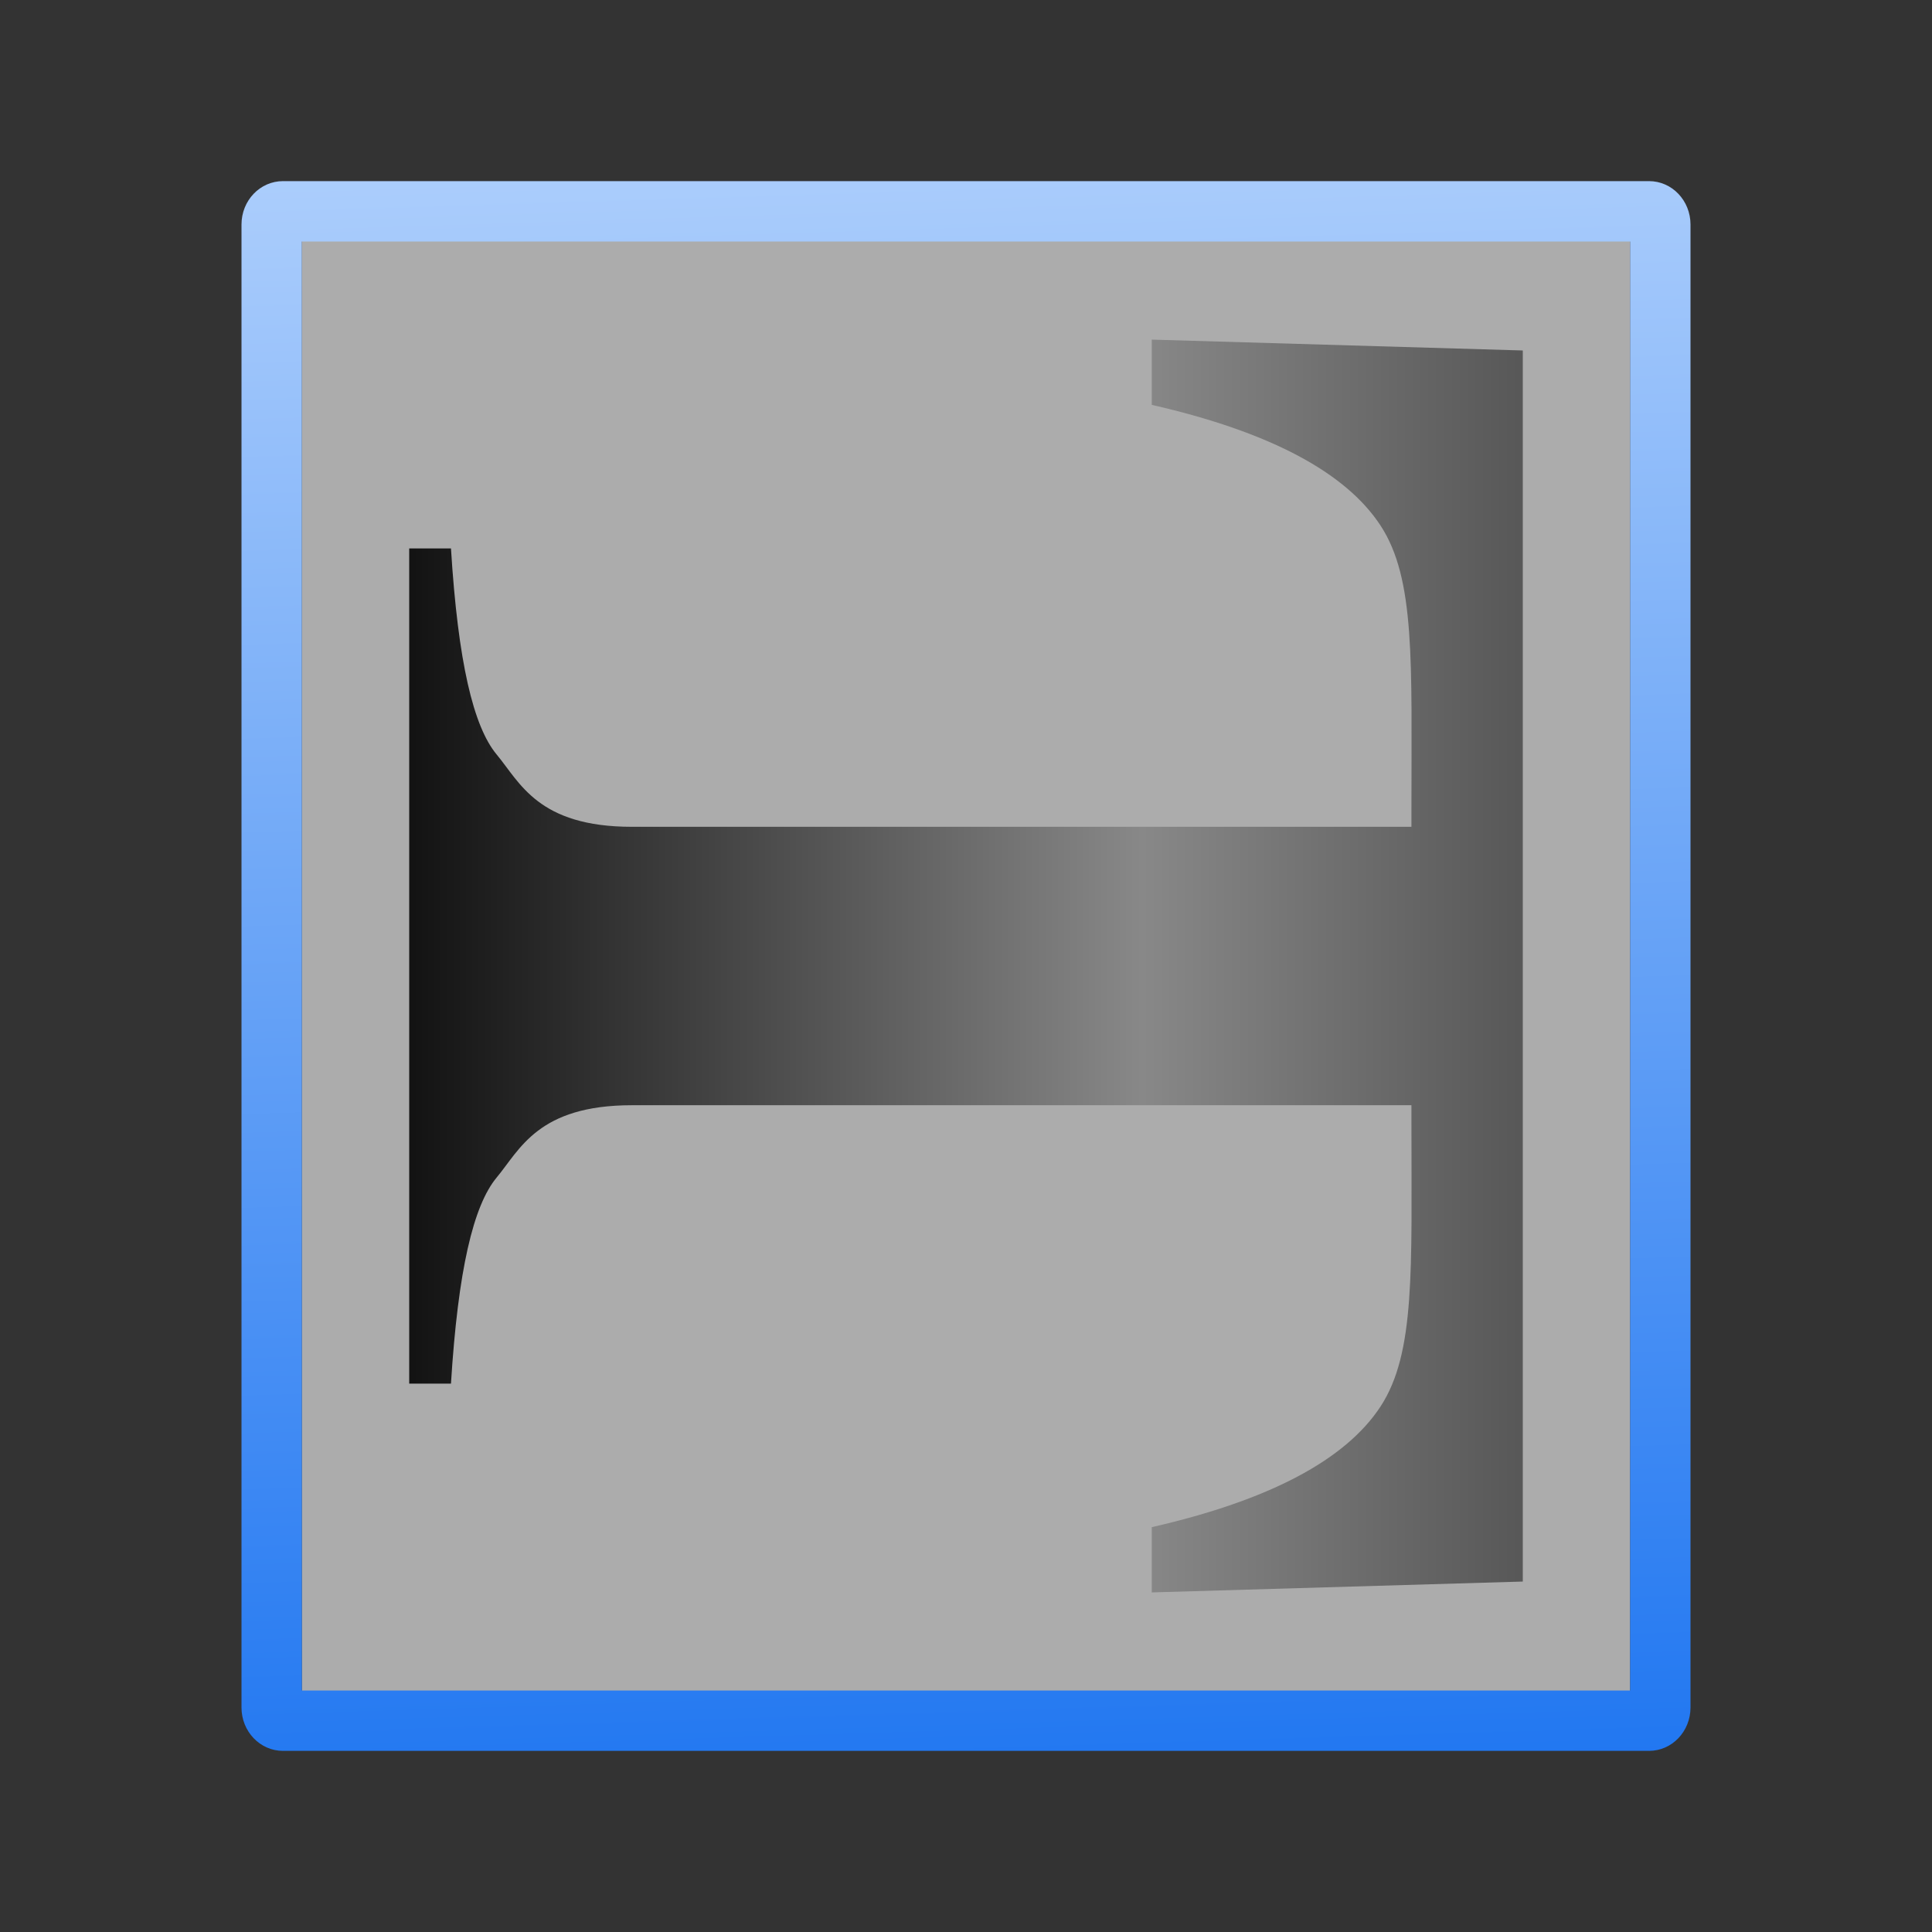 <svg height="32" width="32" xmlns="http://www.w3.org/2000/svg" xmlns:xlink="http://www.w3.org/1999/xlink"><rect width="100%" height="100%" fill="#333333" stroke="none"/><linearGradient id="a" gradientUnits="userSpaceOnUse" x1="136" x2="8" y1="52" y2="56"><stop offset="0" stop-color="#0968ef"/><stop offset="1" stop-color="#aecffc"/></linearGradient><linearGradient id="b" gradientTransform="matrix(1.928 0 0 1.586 -59.374 -39.502)" gradientUnits="userSpaceOnUse" x1="64" x2="64" y1="22.506" y2="93.318"><stop offset="0" stop-color="#1c1c1c"/><stop offset=".5" stop-color="#888"/><stop offset="1"/></linearGradient><g transform="matrix(0 .25 -.25 0 32 0)"><path d="m14 20h100v88h-100z" fill="#f4f4f4" opacity=".628"/><path d="m14.875 16c-1.586 0-2.875 1.222-2.875 2.75v90.5c0 1.528 1.289 2.75 2.875 2.75h98.25c1.586 0 2.875-1.222 2.875-2.75v-90.5c0-1.528-1.289-2.75-2.875-2.75zm1.125 4h96v88h-96z" fill="url(#a)"/><path d="m23.22 27.111-.72 24.583h4.323c1.781-7.797 4.458-12.841 7.997-15.159 3.539-2.315 9.027-2.046 18.805-2.046h1.153v51.644c0 6.228-2.939 7.419-4.791 8.963-1.856 1.542-6.12 2.558-13.653 3.026v2.767h27.667 27.667v-2.767c-7.534-.468-11.797-1.484-13.653-3.026-1.853-1.544-4.791-2.735-4.791-8.963v-51.644h1.153c9.777 0 15.265-.268 18.805 2.046 3.539 2.318 6.216 7.362 7.997 15.159h4.323l-.72-24.583h-40.78z" fill="url(#b)" stroke-width="1.031"/></g></svg>